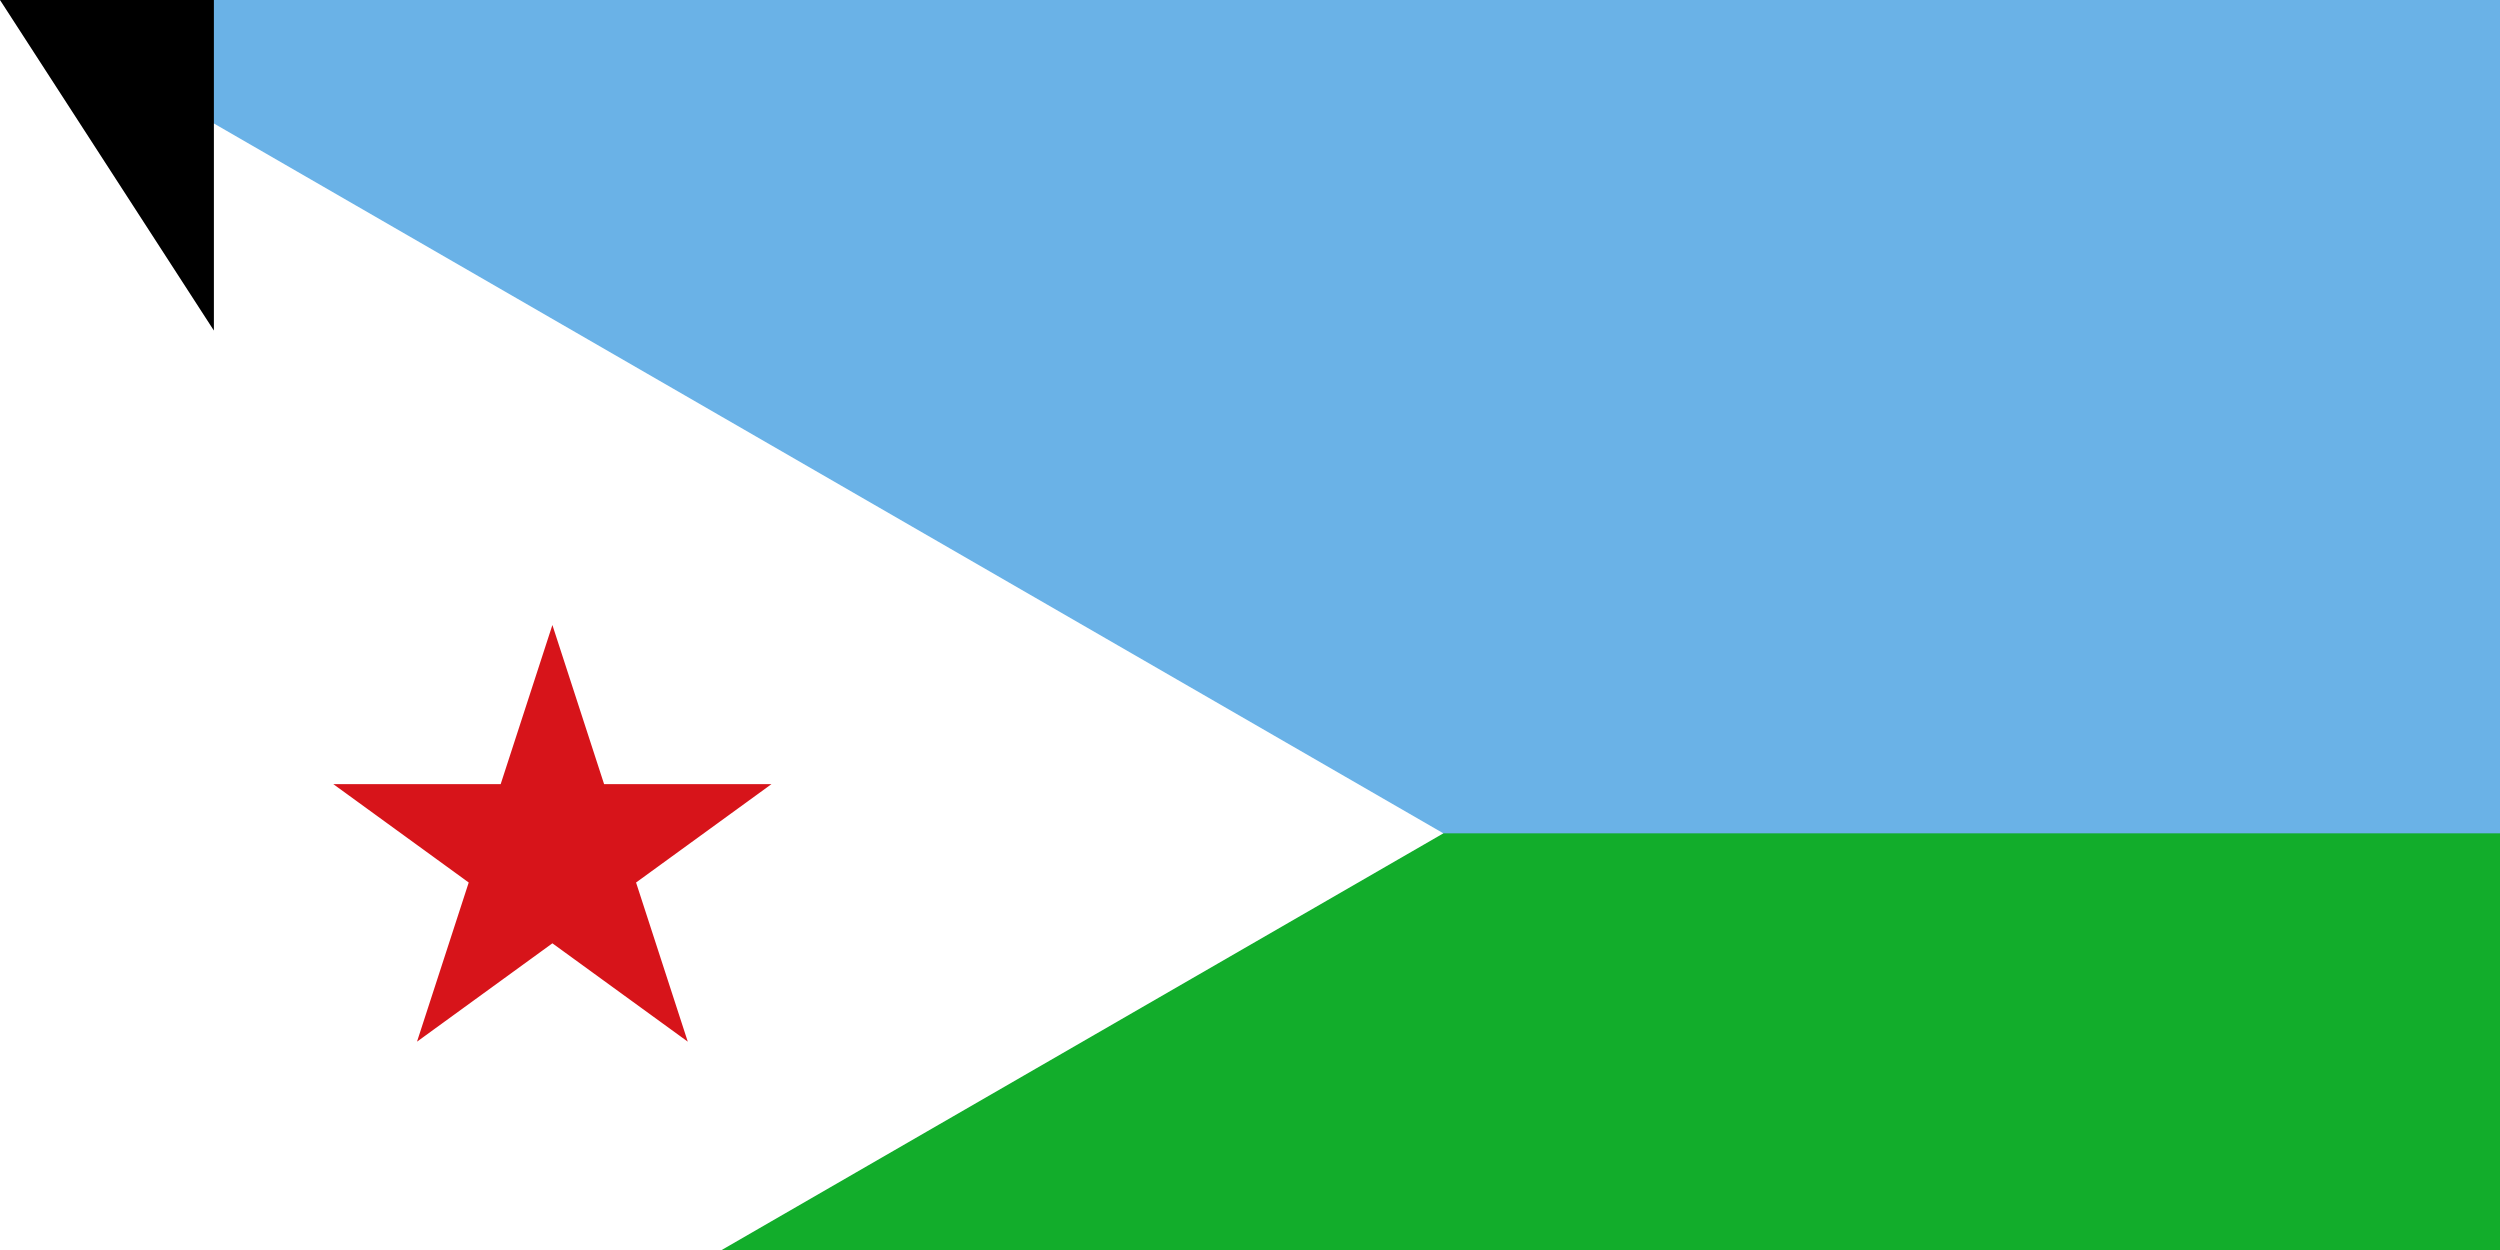 <svg xmlns="http://www.w3.org/2000/svg" width="900" height="450"><path fill="#6ab2e7" d="M0 0h900v600H0z"/><path fill="#12ad2b" d="M0 300h900v300H0z"/><path d="M0 0v600l259.808-150 259.807-150-259.807-150z" fill="#fff"/><path d="M198.86 225l18.616 57.295h60.243l-48.738 35.41L247.598 375l-48.738-35.41L150.122 375l18.616-57.295L120 282.295h60.243z" fill="#d7141a"/><path id="path-b7474" d="m m0 77 m0 119 m0 65 m0 65 m0 65 m0 65 m0 65 m0 65 m0 65 m0 65 m0 65 m0 65 m0 65 m0 65 m0 65 m0 65 m0 65 m0 65 m0 65 m0 65 m0 81 m0 97 m0 74 m0 76 m0 121 m0 70 m0 88 m0 82 m0 55 m0 112 m0 65 m0 70 m0 87 m0 121 m0 72 m0 119 m0 117 m0 67 m0 103 m0 71 m0 122 m0 116 m0 69 m0 111 m0 87 m0 75 m0 85 m0 84 m0 85 m0 48 m0 65 m0 112 m0 109 m0 114 m0 67 m0 83 m0 67 m0 105 m0 65 m0 50 m0 57 m0 49 m0 67 m0 69 m0 48 m0 121 m0 75 m0 98 m0 102 m0 67 m0 69 m0 86 m0 74 m0 99 m0 90 m0 55 m0 51 m0 112 m0 98 m0 107 m0 82 m0 71 m0 109 m0 66 m0 103 m0 103 m0 61 m0 61"/>
</svg>